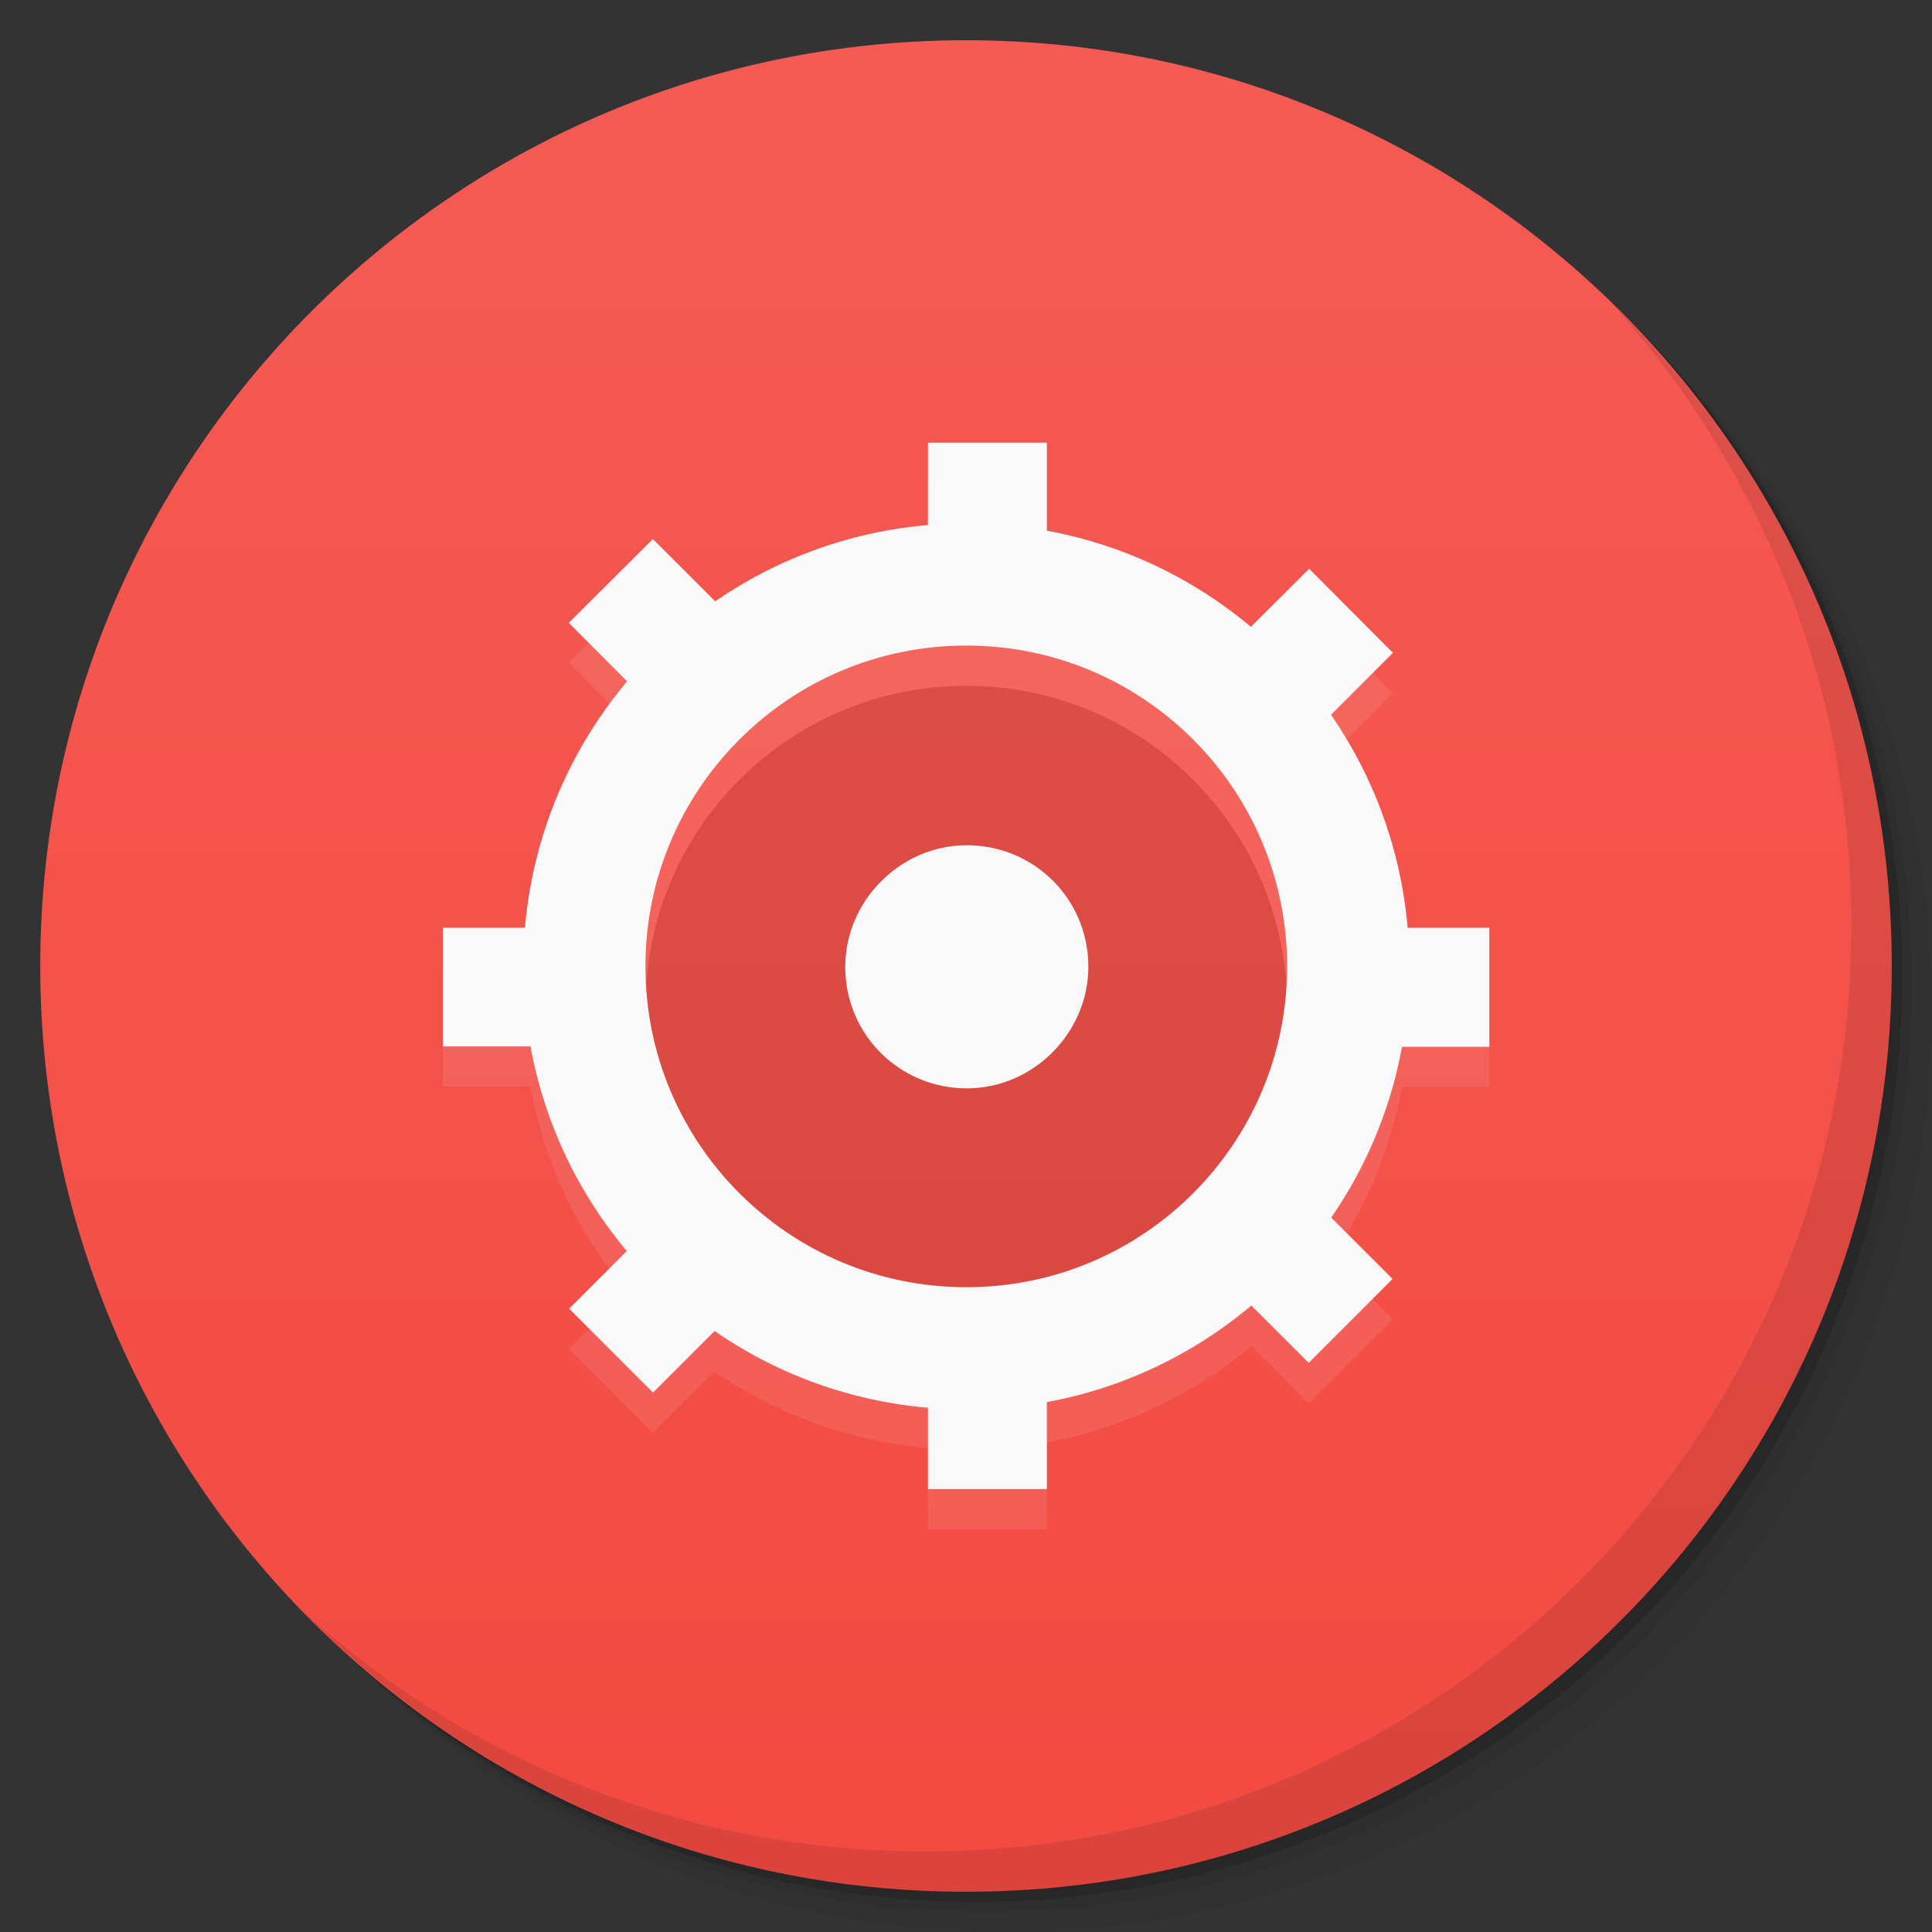 <svg viewBox="0 0 48 48" xmlns:xlink="http://www.w3.org/1999/xlink"><rect x="0" y="0" width="48" height="48" fill="#333333" stroke="none"/><defs><linearGradient id="linearGradient3764" x1="1" x2="47" gradientUnits="userSpaceOnUse" gradientTransform="matrix(0,-1,1,0,-1.5e-6,48)"><stop stop-color="#f34a41" stop-opacity="1"/><stop offset="1" stop-color="#f45b55" stop-opacity="1"/></linearGradient><clipPath id="clipPath-650066753"><g transform="translate(0,-1004.362)"><path d="m -24 13 c 0 1.105 -0.672 2 -1.5 2 -0.828 0 -1.5 -0.895 -1.5 -2 0 -1.105 0.672 -2 1.5 -2 0.828 0 1.5 0.895 1.5 2 z" transform="matrix(15.333,0,0,11.5,415,878.862)" fill="#1890d0"/></g></clipPath><clipPath id="clipPath-656680149"><g transform="translate(0,-1004.362)"><path d="m -24 13 c 0 1.105 -0.672 2 -1.5 2 -0.828 0 -1.5 -0.895 -1.5 -2 0 -1.105 0.672 -2 1.5 -2 0.828 0 1.5 0.895 1.5 2 z" transform="matrix(15.333,0,0,11.5,415,878.862)" fill="#1890d0"/></g></clipPath><path id="SVGCleanerId_0" d="m 6.506 9.61 l 0.535 0 l 0 0.535 l -0.535 0 m 0 -0.535" stroke-opacity="1" stroke-width="0.594" stroke="#f9f9f9" stroke-linejoin="miter" stroke-miterlimit="5.8" stroke-linecap="butt"/><path id="SVGCleanerId_1" d="m 6.506 3.4 l 0.536 0.001 l 0 0.535 l -0.536 0.001 m 0 -0.536" stroke-opacity="1" stroke-width="0.594" stroke="#f9f9f9" stroke-linejoin="miter" stroke-miterlimit="5.8" stroke-linecap="butt"/></defs><g><g transform="translate(0,-1004.362)"><path d="m 25 1006.36 c -12.703 0 -23 10.298 -23 23 0 6.367 2.601 12.12 6.781 16.281 4.085 3.712 9.514 5.969 15.469 5.969 12.703 0 23 -10.297 23 -23 0 -5.954 -2.256 -11.384 -5.969 -15.469 -4.165 -4.181 -9.914 -6.781 -16.281 -6.781 z m 16.281 6.781 c 3.854 4.113 6.219 9.637 6.219 15.719 0 12.703 -10.297 23 -23 23 -6.081 0 -11.606 -2.364 -15.719 -6.219 4.16 4.144 9.883 6.719 16.219 6.719 12.703 0 23 -10.297 23 -23 0 -6.335 -2.575 -12.06 -6.719 -16.219 z" opacity="0.05"/><path d="m 41.28 1013.14 c 3.712 4.085 5.969 9.514 5.969 15.469 0 12.703 -10.297 23 -23 23 -5.954 0 -11.384 -2.256 -15.469 -5.969 4.113 3.854 9.637 6.219 15.719 6.219 12.703 0 23 -10.297 23 -23 0 -6.081 -2.364 -11.606 -6.219 -15.719 z" opacity="0.1"/><path transform="matrix(15.333,0,0,11.5,415.25,879.112)" d="m -24 13 a 1.5 2 0 1 1 -3 0 1.5 2 0 1 1 3 0 z" opacity="0.2"/></g></g><g><path d="m 24 1 c 12.703 0 23 10.297 23 23 c 0 12.703 -10.297 23 -23 23 -12.703 0 -23 -10.297 -23 -23 0 -12.703 10.297 -23 23 -23 z" fill="url(#linearGradient3764)" fill-opacity="1"/></g><g/><g><g clip-path="url(#clipPath-650066753)"><g transform="translate(0,1)"><g opacity="0.1"><!-- color: #f45b55 --><g><path d="m 35 24.5 c 0 6.905 -5.597 12.502 -12.502 12.502 c -6.905 0 -12.502 -5.597 -12.502 -12.502 c 0 -6.905 5.597 -12.502 12.502 -12.502 c 6.905 0 12.502 5.597 12.502 12.502 m 0 0" transform="matrix(0.759,0,0,0.759,6.931,5.414)" stroke-opacity="1" fill="#000" stroke="#f9f9f9" stroke-linejoin="round" stroke-linecap="butt" stroke-width="4" stroke-miterlimit="5.8"/><use transform="matrix(0,3.543,-3.543,0,47.999,-0.001)" fill="#000" xlink:href="#SVGCleanerId_0"/><path d="m 6.506 3.401 l 0.538 0 l 0 0.535 l -0.538 0 m 0 -0.535" transform="matrix(0,3.543,-3.543,0,47.999,-0.001)" stroke-opacity="1" fill="#000" stroke="#f9f9f9" stroke-linejoin="miter" stroke-linecap="butt" stroke-width="0.594" stroke-miterlimit="5.8"/><path d="m 6.507 9.61 l 0.537 0 l 0 0.535 l -0.537 0 m 0 -0.535" transform="matrix(3.543,0,0,3.543,0,0)" stroke-opacity="1" fill="#000" stroke="#f9f9f9" stroke-linejoin="miter" stroke-linecap="butt" stroke-width="0.594" stroke-miterlimit="5.8"/><path d="m 6.507 3.401 l 0.537 0 l 0 0.535 l -0.537 0 m 0 -0.535" transform="matrix(3.543,0,0,3.543,0,0)" stroke-opacity="1" fill="#000" stroke="#f9f9f9" stroke-linejoin="miter" stroke-linecap="butt" stroke-width="0.594" stroke-miterlimit="5.8"/><use transform="matrix(2.505,-2.505,2.505,2.505,-9.941,24)" fill="#000" xlink:href="#SVGCleanerId_0"/><use transform="matrix(2.505,-2.505,2.505,2.505,-9.941,24)" fill="#000" xlink:href="#SVGCleanerId_1"/><use transform="matrix(2.505,2.505,-2.505,2.505,24,-9.941)" fill="#000" xlink:href="#SVGCleanerId_0"/><use transform="matrix(2.505,2.505,-2.505,2.505,24,-9.941)" fill="#000" xlink:href="#SVGCleanerId_1"/><path d="m 27.04 24.02 c 0 1.629 -1.359 3.02 -3.02 3.02 c -1.66 0 -3.02 -1.328 -3.02 -3.02 c 0 -1.629 1.359 -3.02 3.02 -3.02 c 1.664 0 3.02 1.328 3.02 3.02 m 0 0" fill="#000" stroke="none" fill-rule="nonzero" fill-opacity="1"/></g></g></g></g></g><g><g clip-path="url(#clipPath-656680149)"><!-- color: #f45b55 --><g><path d="m 35 24.5 c 0 6.905 -5.597 12.502 -12.502 12.502 c -6.905 0 -12.502 -5.597 -12.502 -12.502 c 0 -6.905 5.597 -12.502 12.502 -12.502 c 6.905 0 12.502 5.597 12.502 12.502 m 0 0" transform="matrix(0.759,0,0,0.759,6.931,5.414)" stroke-opacity="1" fill="none" stroke="#f9f9f9" stroke-linejoin="round" stroke-linecap="butt" stroke-width="4" stroke-miterlimit="5.8"/><use transform="matrix(0,3.543,-3.543,0,47.999,-0.001)" fill="none" xlink:href="#SVGCleanerId_0"/><path d="m 6.506 3.401 l 0.538 0 l 0 0.535 l -0.538 0 m 0 -0.535" transform="matrix(0,3.543,-3.543,0,47.999,-0.001)" stroke-opacity="1" fill="none" stroke="#f9f9f9" stroke-linejoin="miter" stroke-linecap="butt" stroke-width="0.594" stroke-miterlimit="5.8"/><path d="m 6.507 9.61 l 0.537 0 l 0 0.535 l -0.537 0 m 0 -0.535" transform="matrix(3.543,0,0,3.543,0,0)" stroke-opacity="1" fill="none" stroke="#f9f9f9" stroke-linejoin="miter" stroke-linecap="butt" stroke-width="0.594" stroke-miterlimit="5.8"/><path d="m 6.507 3.401 l 0.537 0 l 0 0.535 l -0.537 0 m 0 -0.535" transform="matrix(3.543,0,0,3.543,0,0)" stroke-opacity="1" fill="none" stroke="#f9f9f9" stroke-linejoin="miter" stroke-linecap="butt" stroke-width="0.594" stroke-miterlimit="5.8"/><use transform="matrix(2.505,-2.505,2.505,2.505,-9.941,24)" fill="none" xlink:href="#SVGCleanerId_0"/><use transform="matrix(2.505,-2.505,2.505,2.505,-9.941,24)" fill="none" xlink:href="#SVGCleanerId_1"/><use transform="matrix(2.505,2.505,-2.505,2.505,24,-9.941)" fill="none" xlink:href="#SVGCleanerId_0"/><use transform="matrix(2.505,2.505,-2.505,2.505,24,-9.941)" fill="none" xlink:href="#SVGCleanerId_1"/><path d="m 27.04 24.02 c 0 1.629 -1.359 3.02 -3.02 3.02 c -1.66 0 -3.02 -1.328 -3.02 -3.02 c 0 -1.629 1.359 -3.02 3.02 -3.02 c 1.664 0 3.02 1.328 3.02 3.02 m 0 0" fill="#f9f9f9" stroke="none" fill-rule="nonzero" fill-opacity="1"/></g></g></g><g><path d="m 40.03 7.531 c 3.712 4.084 5.969 9.514 5.969 15.469 0 12.703 -10.297 23 -23 23 c -5.954 0 -11.384 -2.256 -15.469 -5.969 4.178 4.291 10.01 6.969 16.469 6.969 c 12.703 0 23 -10.298 23 -23 0 -6.462 -2.677 -12.291 -6.969 -16.469 z" opacity="0.1"/></g></svg>